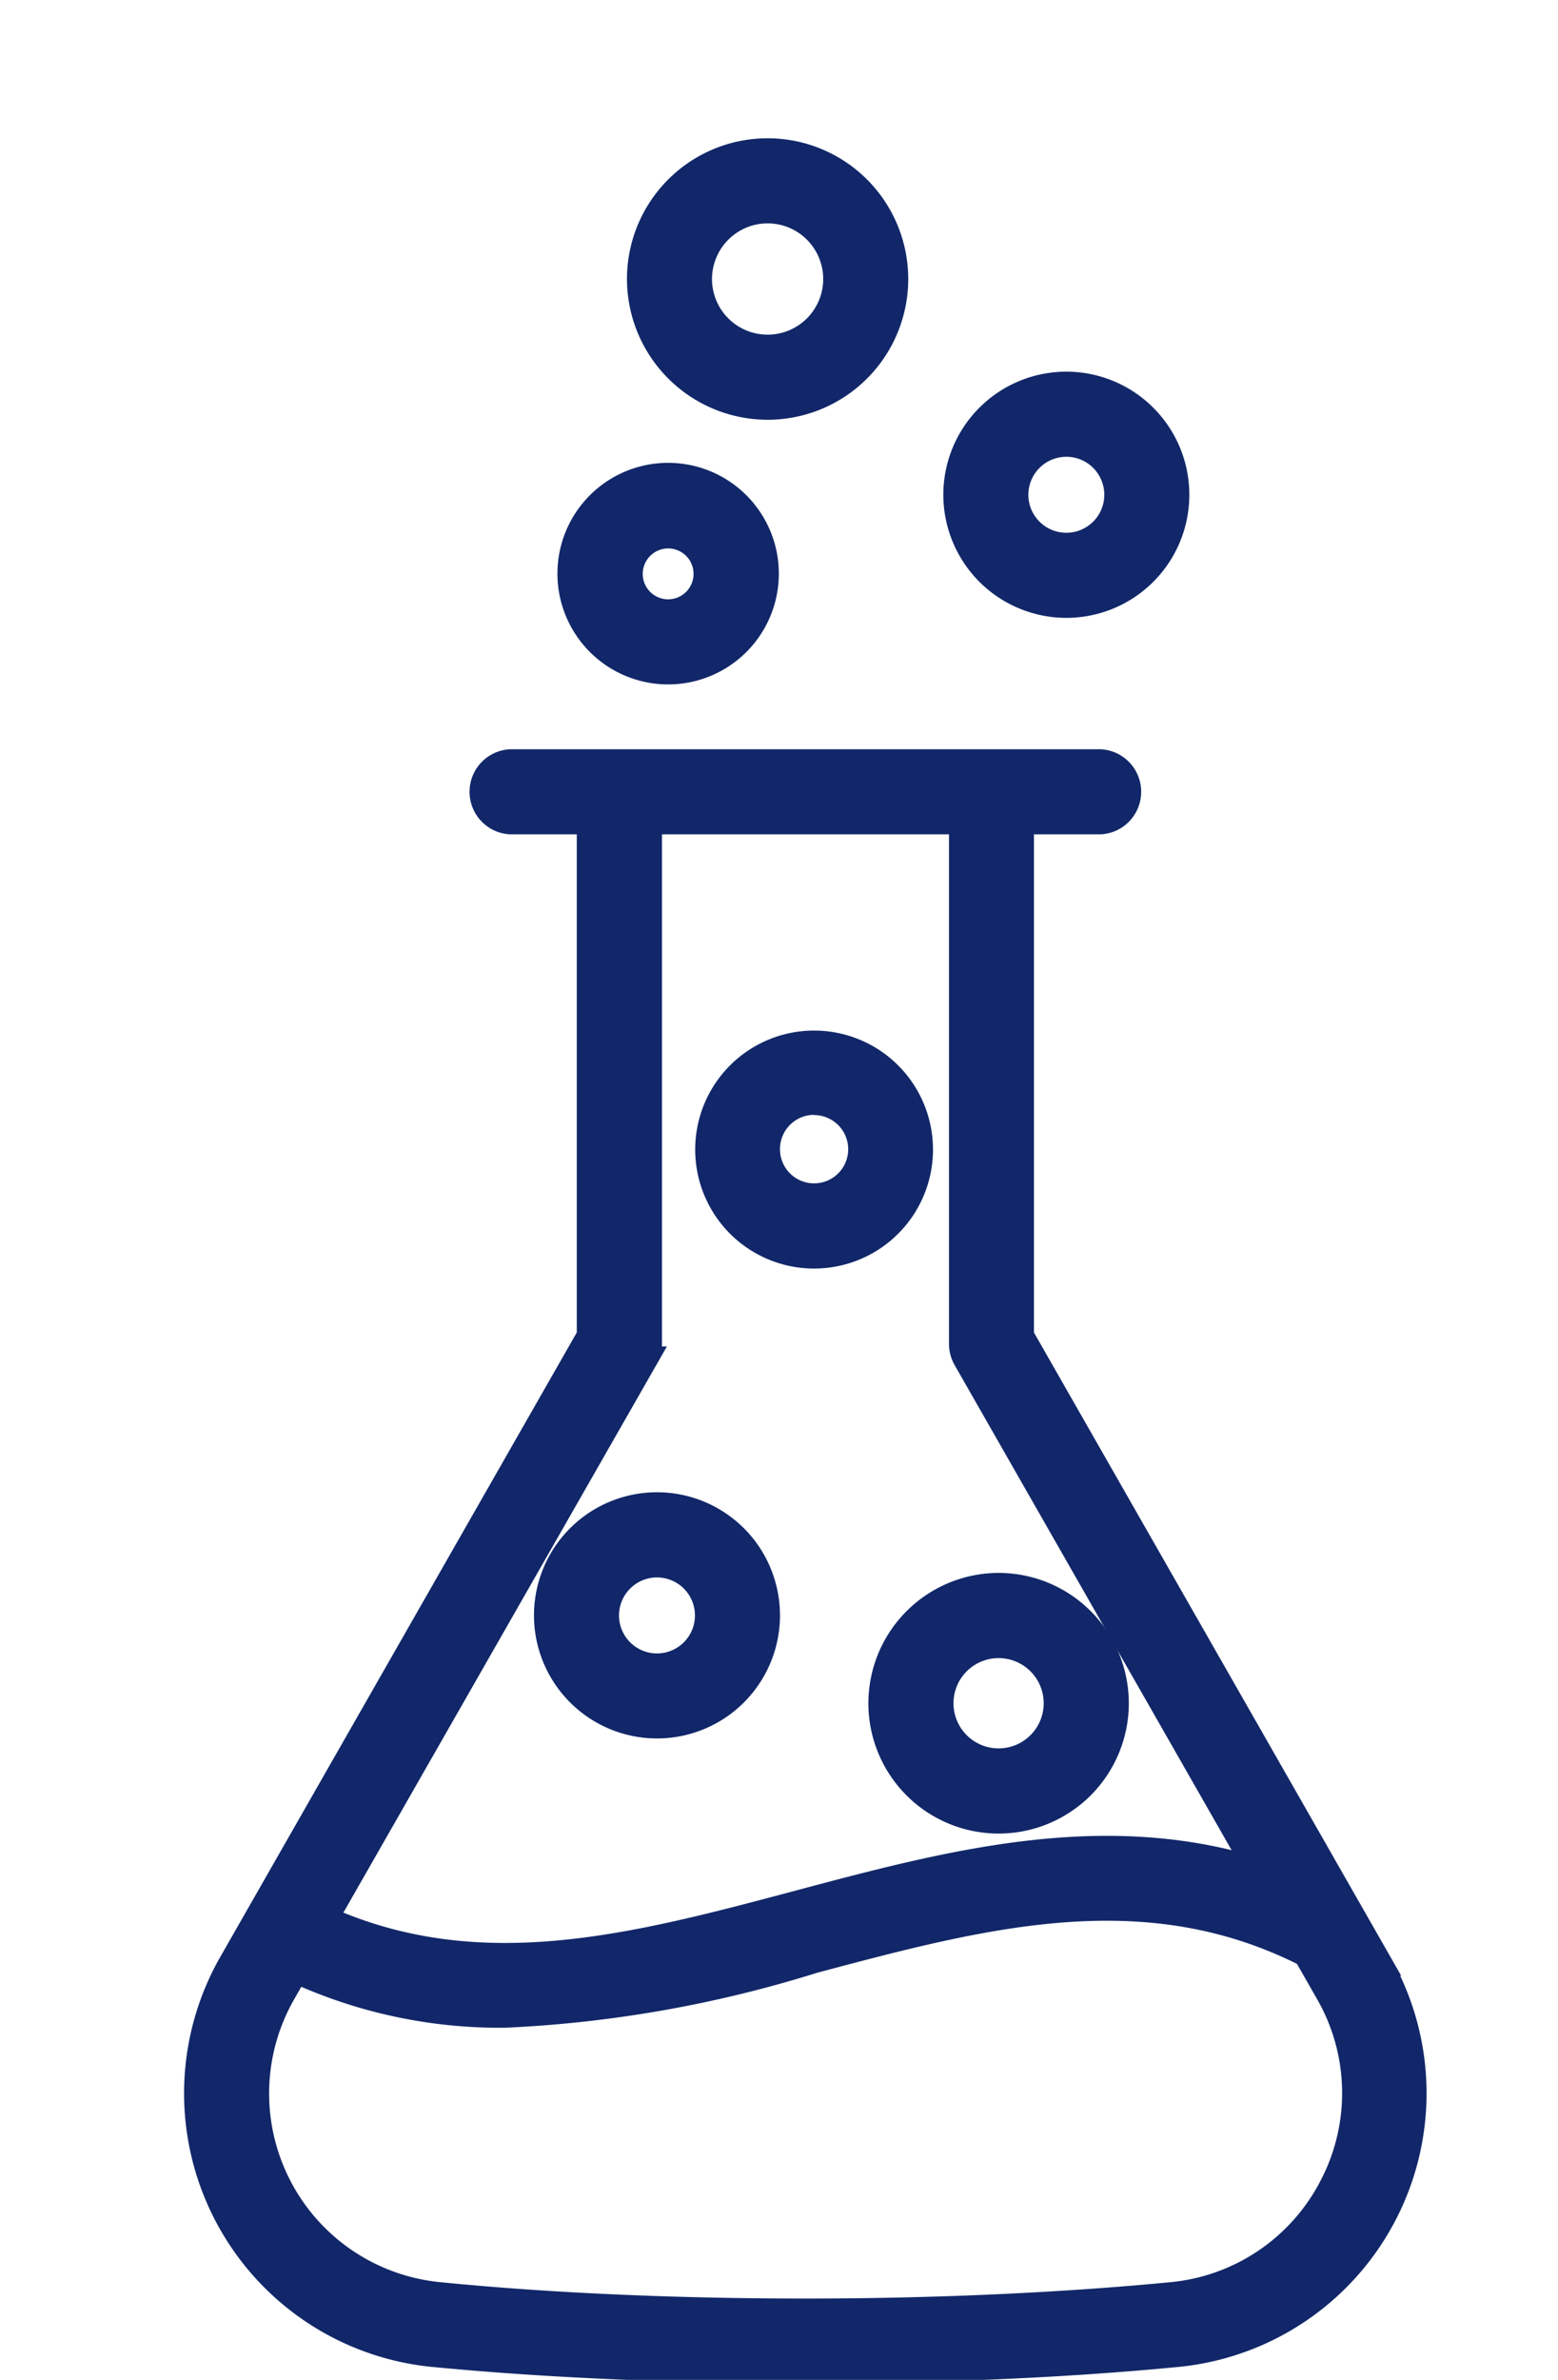 <svg xmlns="http://www.w3.org/2000/svg" xmlns:xlink="http://www.w3.org/1999/xlink" width="19" height="29" viewBox="0 0 19 29"><defs><style>.a{fill:red;}.b{clip-path:url(#a);}.c{fill:#112769;stroke:#112769;stroke-width:0.3px;}</style><clipPath id="a"><rect class="a" width="19" height="29" transform="translate(1113 2195.165)"/></clipPath></defs><g class="b" transform="translate(-1113 -2195.165)"><g transform="translate(1115.392 2197)"><path class="c" d="M1191.679,853.13a1.565,1.565,0,1,0-1.565-1.565A1.567,1.567,0,0,0,1191.679,853.13Zm0-2.393a.828.828,0,1,1-.828.828A.829.829,0,0,1,1191.679,850.737Z" transform="translate(-1184.71 -850)"/><path class="c" d="M1044.763,1084.775l-4.37-7.648v-6.26h.958a.369.369,0,0,0,0-.737h-7.191a.369.369,0,0,0,0,.737h.958v6.26l-4.37,7.648a3.2,3.2,0,0,0,2.47,4.768c1.352.13,2.921.2,4.537.2s3.184-.069,4.537-.2a3.2,3.2,0,0,0,2.47-4.768Zm-8.955-7.367a.368.368,0,0,0,.049-.183v-6.358h3.8v6.358a.369.369,0,0,0,.048.183l3.559,6.228c-1.9-.586-3.772-.087-5.6.4-1.99.53-3.876,1.031-5.756.192Zm8.364,10.083a2.453,2.453,0,0,1-1.95,1.318c-1.329.128-2.874.2-4.466.2s-3.136-.068-4.466-.2a2.46,2.46,0,0,1-1.9-3.669l.155-.272a5.969,5.969,0,0,0,2.546.541,14.822,14.822,0,0,0,3.767-.664c2.074-.552,4.036-1.073,6-.078l.27.472A2.449,2.449,0,0,1,1044.172,1087.491Z" transform="translate(-1030.326 -1062.685)"/><path class="c" d="M1305.522,936.8a1.35,1.35,0,1,0-1.35-1.35A1.351,1.351,0,0,0,1305.522,936.8Zm0-1.963a.613.613,0,1,1-.613.613A.614.614,0,0,1,1305.522,934.837Z" transform="translate(-1294.91 -931.256)"/><path class="c" d="M1277.158,1368.3a1.438,1.438,0,1,0,1.438-1.438A1.44,1.44,0,0,0,1277.158,1368.3Zm1.438-.7a.7.7,0,1,1-.7.7A.7.7,0,0,1,1278.6,1367.6Z" transform="translate(-1268.81 -1349.38)"/><path class="c" d="M1157.939,1340.549a1.35,1.35,0,1,0-1.35-1.35A1.351,1.351,0,0,0,1157.939,1340.549Zm0-1.962a.613.613,0,1,1-.613.613A.613.613,0,0,1,1157.939,1338.587Z" transform="translate(-1152.319 -1321.35)"/><path class="c" d="M1166.3,969.518a1.2,1.2,0,1,0-1.2-1.2A1.2,1.2,0,0,0,1166.3,969.518Zm0-1.657a.46.46,0,1,1-.46.46A.461.461,0,0,1,1166.3,967.861Z" transform="translate(-1160.544 -963.163)"/><path class="c" d="M1215.912,1173.873a1.3,1.3,0,1,0-1.3-1.3A1.3,1.3,0,0,0,1215.912,1173.873Zm0-1.87a.566.566,0,1,1-.566.566A.567.567,0,0,1,1215.912,1172Z" transform="translate(-1208.376 -1160.4)"/></g></g></svg>